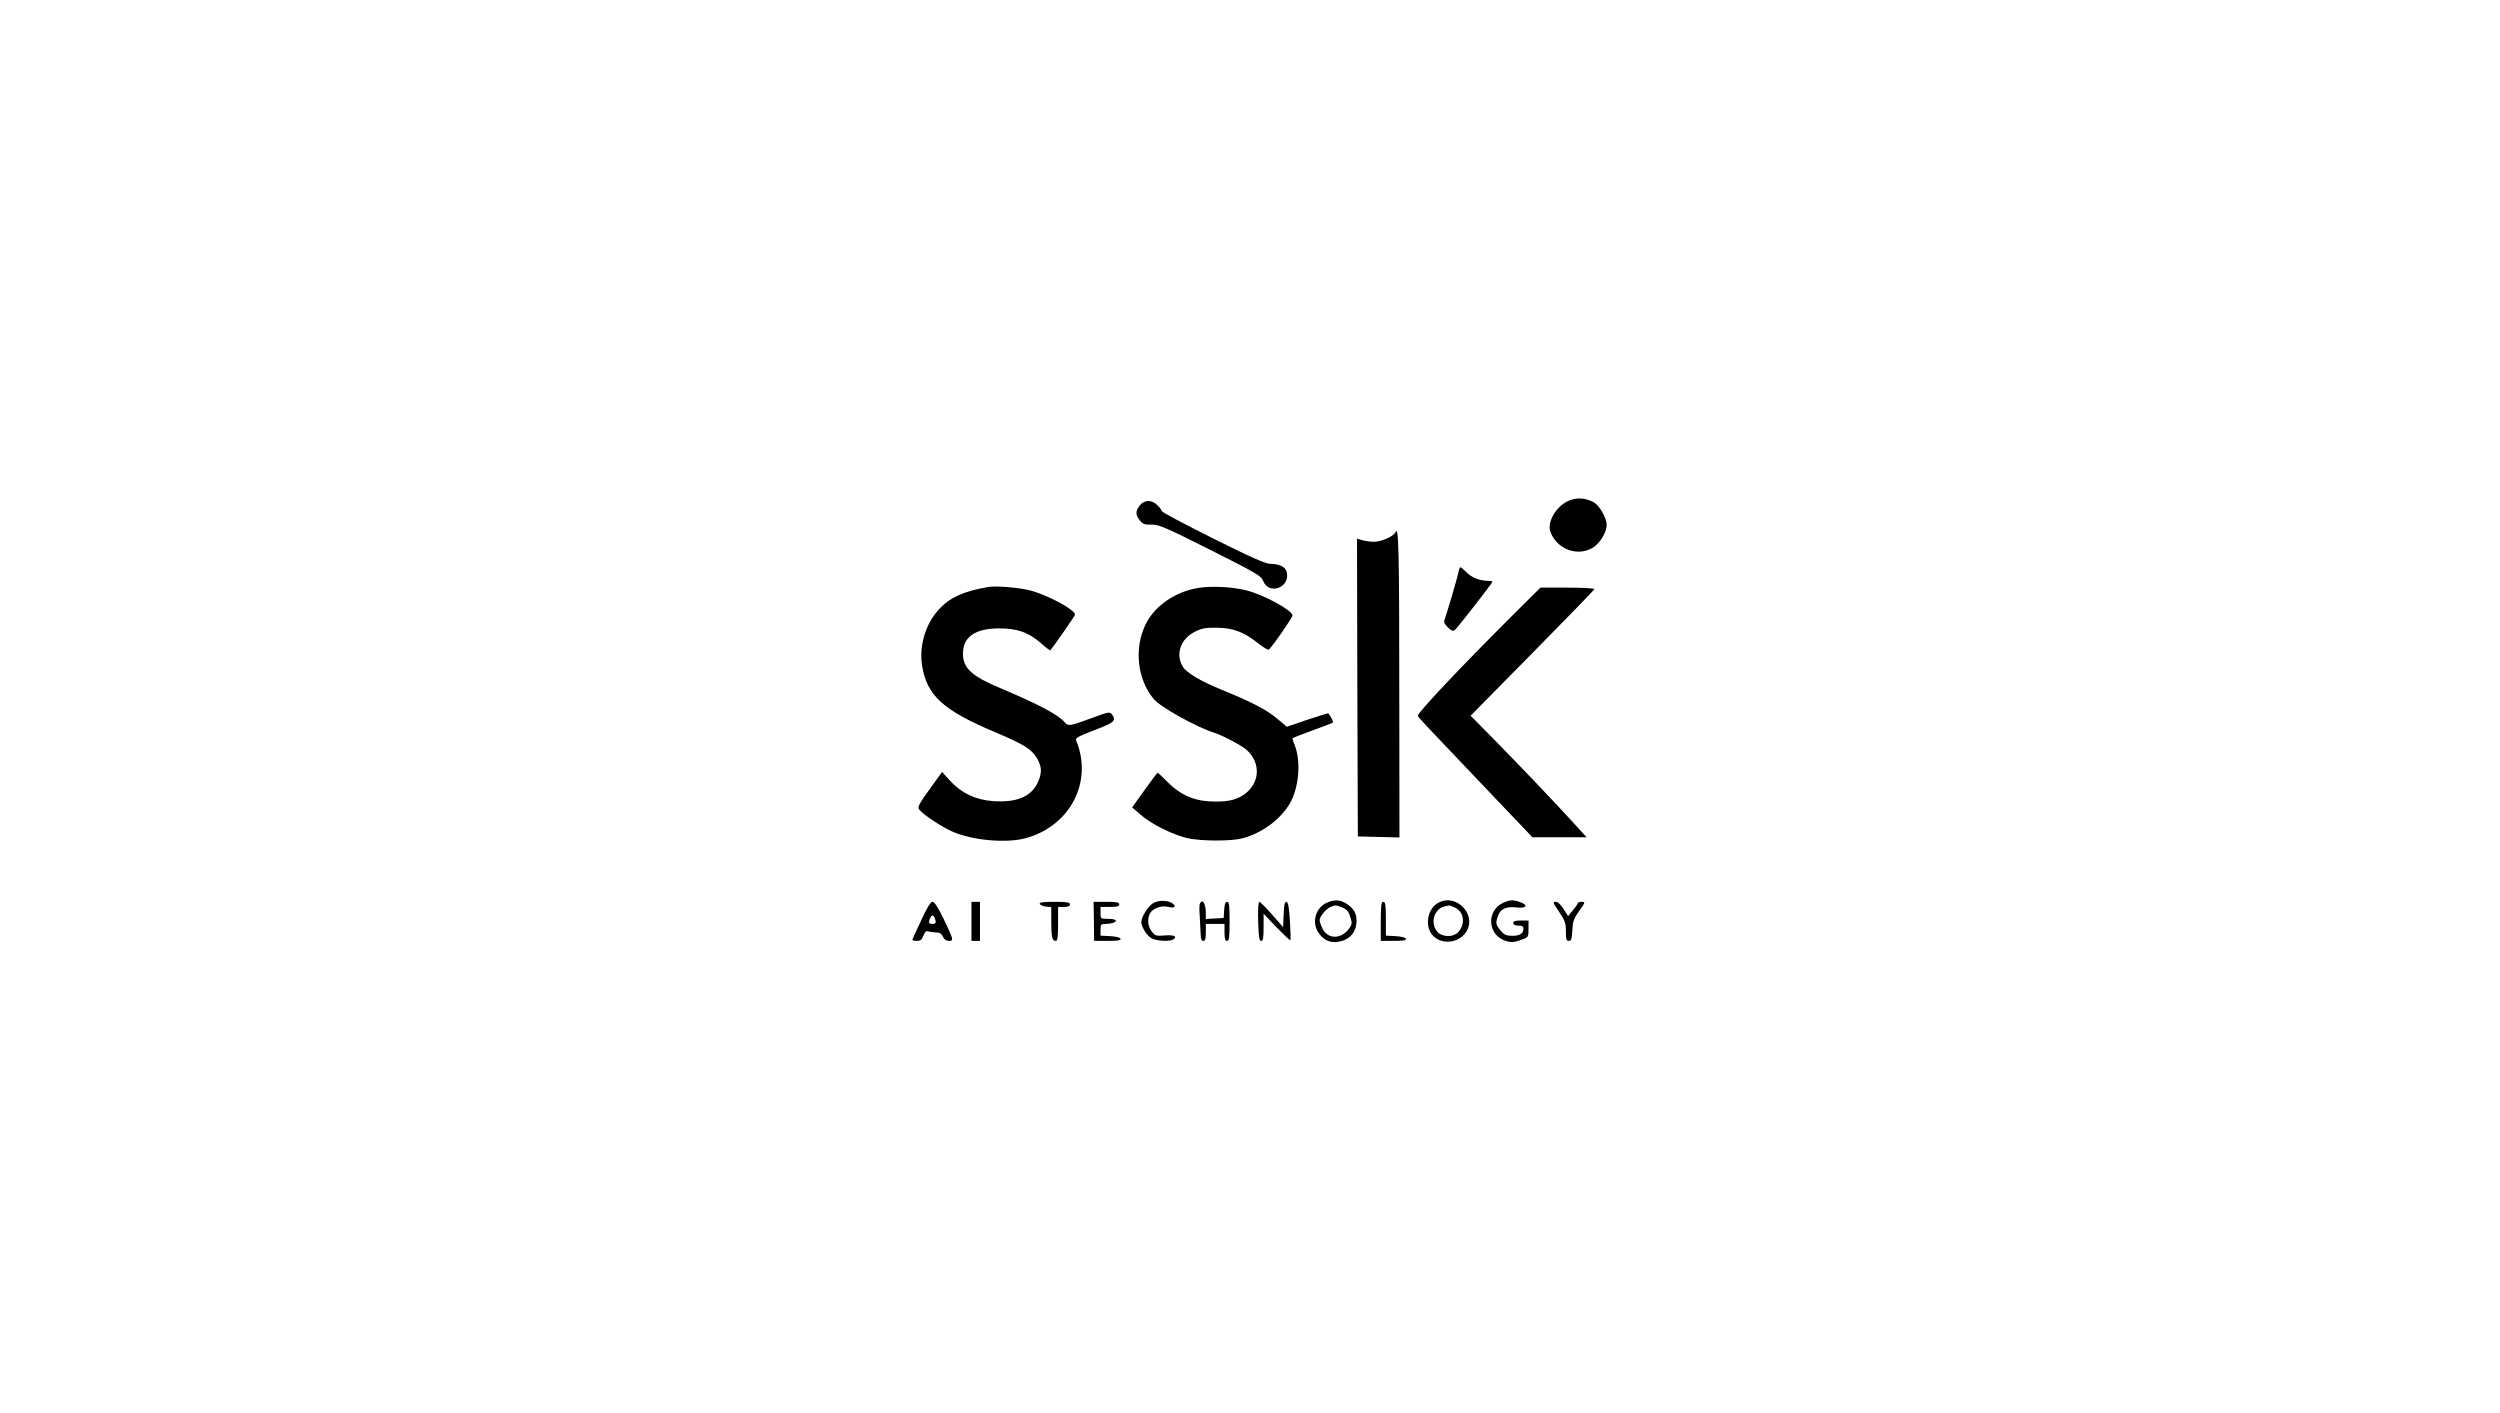 <?xml version="1.0" standalone="no"?>
<!DOCTYPE svg PUBLIC "-//W3C//DTD SVG 20010904//EN"
 "http://www.w3.org/TR/2001/REC-SVG-20010904/DTD/svg10.dtd">
<svg version="1.0" xmlns="http://www.w3.org/2000/svg"
 width="1472pt" height="832pt" viewBox="0 0 1472 832"
 preserveAspectRatio="xMidYMid meet">

<g transform="translate(0,832) scale(0.1,-0.1)"
fill="#000000" stroke="none">
<path d="M9245 5375 c-77 -27 -139 -128 -116 -187 38 -101 155 -146 246 -95
43 24 85 91 85 137 0 40 -42 113 -75 132 -45 25 -95 30 -140 13z"/>
<path d="M6711 5344 c-26 -34 -26 -54 0 -88 18 -22 28 -26 67 -25 42 2 80 -14
347 -148 270 -136 301 -154 312 -182 33 -89 163 -40 139 52 -7 29 -44 47 -95
47 -28 0 -111 36 -339 150 -166 83 -302 155 -302 161 0 5 -11 21 -25 34 -33
34 -77 33 -104 -1z"/>
<path d="M8217 5187 c-9 -24 -83 -57 -127 -57 -19 0 -50 4 -68 9 l-32 10 2
-877 3 -877 122 -3 123 -3 -1 868 c0 814 -4 975 -22 930z"/>
<path d="M8586 4944 c-7 -32 -68 -240 -82 -278 -4 -9 5 -25 22 -41 22 -21 30
-23 42 -13 12 11 150 186 211 269 12 17 11 19 -15 19 -51 0 -99 19 -129 50
-16 16 -32 30 -36 30 -4 0 -10 -16 -13 -36z"/>
<path d="M5820 4864 c-146 -25 -226 -61 -291 -131 -79 -86 -118 -214 -100
-330 27 -177 123 -265 430 -394 172 -73 214 -99 247 -154 29 -50 30 -86 5
-141 -38 -84 -125 -121 -263 -111 -103 7 -189 48 -255 121 l-46 51 -18 -25
c-129 -178 -131 -181 -112 -202 28 -31 129 -97 190 -124 116 -52 316 -70 429
-40 265 70 402 334 300 577 -6 13 15 24 108 60 119 45 130 56 103 93 -12 16
-20 15 -122 -23 -124 -46 -137 -48 -156 -24 -36 44 -156 107 -374 199 -174 73
-225 119 -225 206 0 98 72 148 213 148 108 0 172 -23 245 -86 29 -26 54 -45
56 -43 20 22 146 204 146 210 0 29 -162 116 -266 143 -62 16 -201 28 -244 20z"/>
<path d="M7060 4859 c-137 -21 -259 -103 -314 -214 -70 -141 -50 -326 48 -442
39 -47 256 -167 357 -198 50 -16 165 -77 192 -103 85 -80 74 -201 -25 -265
-49 -31 -105 -41 -203 -35 -94 6 -172 43 -242 115 -29 29 -54 53 -57 53 -2 0
-37 -46 -77 -102 l-73 -102 50 -43 c60 -54 188 -117 274 -138 81 -18 258 -19
326 -1 120 32 235 120 286 219 48 95 57 239 21 330 -9 21 -14 39 -12 41 2 2
56 23 119 46 63 23 116 43 118 45 5 5 -21 55 -29 55 -4 0 -60 -18 -125 -39
l-117 -40 -59 49 c-62 52 -151 98 -328 170 -118 48 -202 98 -224 132 -47 73
-16 166 69 208 41 21 64 25 130 24 96 -1 162 -26 243 -92 29 -23 57 -40 62
-37 17 10 140 188 140 201 0 30 -166 121 -272 148 -78 20 -200 27 -278 15z"/>
<path d="M8917 4708 c-329 -328 -576 -591 -569 -603 8 -14 21 -29 415 -442
l260 -273 160 0 159 0 -93 102 c-127 138 -296 315 -456 478 l-134 136 363 368
c200 203 365 373 366 377 2 5 -69 9 -157 9 l-161 0 -153 -152z"/>
<path d="M6793 3004 c-30 -15 -73 -82 -73 -113 0 -28 34 -83 61 -96 31 -16
106 -20 128 -6 26 17 2 28 -52 23 -49 -4 -56 -2 -75 23 -24 30 -28 74 -11 107
16 30 70 49 108 38 34 -9 49 1 27 19 -24 20 -79 23 -113 5z"/>
<path d="M7813 3005 c-66 -28 -91 -115 -51 -175 32 -47 68 -63 120 -55 59 10
99 50 104 105 6 54 -9 86 -55 117 -39 26 -72 28 -118 8z m92 -29 c26 -11 36
-24 46 -56 11 -36 10 -44 -8 -68 -47 -64 -126 -63 -157 2 -9 19 -16 41 -16 49
0 20 39 67 64 77 29 12 32 12 71 -4z"/>
<path d="M8468 3004 c-59 -32 -80 -125 -40 -182 44 -62 145 -62 196 -1 83 99
-42 245 -156 183z m101 -29 c52 -26 60 -96 18 -142 -31 -34 -98 -32 -126 3
-27 34 -27 84 -1 117 18 22 30 28 73 36 4 0 21 -6 36 -14z"/>
<path d="M8854 3006 c-104 -46 -97 -190 11 -226 34 -11 53 -9 108 12 24 9 27
15 27 59 l0 49 -45 0 c-33 0 -45 -4 -45 -15 0 -10 10 -15 30 -15 22 0 30 -5
30 -18 0 -29 -21 -42 -66 -42 -35 0 -47 5 -68 31 -29 34 -31 43 -16 86 15 42
48 57 110 50 59 -7 71 14 19 32 -41 14 -57 13 -95 -3z"/>
<path d="M5425 2903 c-28 -58 -51 -110 -53 -115 -2 -4 9 -8 25 -8 23 0 31 6
40 31 9 23 17 30 28 25 9 -3 30 -6 46 -6 22 0 32 -7 41 -25 7 -17 19 -25 35
-25 30 0 28 7 -34 136 -31 63 -51 94 -62 94 -12 0 -33 -34 -66 -107z m79 11
c10 -26 7 -34 -14 -34 -11 0 -20 4 -20 9 0 17 12 41 20 41 4 0 11 -7 14 -16z"/>
<path d="M5720 2895 l0 -115 25 0 25 0 0 115 0 115 -25 0 -25 0 0 -115z"/>
<path d="M6122 2998 c3 -7 19 -14 36 -16 l32 -3 0 -84 c0 -92 5 -115 26 -115
11 0 14 21 14 100 l0 100 35 0 c24 0 35 5 35 15 0 12 -17 15 -91 15 -68 0 -90
-3 -87 -12z"/>
<path d="M6441 2895 l1 -115 80 0 c59 0 79 3 76 13 -3 7 -27 13 -61 15 l-57 3
0 34 c0 32 3 35 29 35 16 0 36 3 45 6 31 12 16 24 -29 24 -45 0 -45 0 -45 35
l0 35 55 0 c42 0 55 3 55 15 0 12 -15 15 -75 15 l-76 0 2 -115z"/>
<path d="M7064 2997 c-2 -7 -3 -38 0 -68 2 -29 4 -75 5 -101 1 -36 5 -48 16
-48 11 0 15 12 15 50 l0 50 55 0 55 0 0 -50 c0 -38 4 -50 15 -50 12 0 15 19
15 115 0 94 -3 115 -14 115 -11 0 -16 -14 -18 -47 l-3 -48 -52 -3 -53 -3 0 35
c0 56 -22 89 -36 53z"/>
<path d="M7408 2895 c3 -92 6 -115 18 -115 11 0 14 17 14 80 l0 80 76 -80 c43
-44 79 -78 82 -76 2 3 1 55 -3 115 -5 83 -11 111 -21 111 -10 0 -14 -20 -16
-75 l-3 -74 -65 74 c-36 41 -69 74 -75 75 -6 0 -9 -43 -7 -115z"/>
<path d="M8130 2895 l0 -115 76 0 c56 0 75 3 72 13 -3 7 -27 13 -61 15 l-57 3
0 99 c0 82 -3 100 -15 100 -12 0 -15 -19 -15 -115z"/>
<path d="M9180 2951 c35 -52 40 -67 40 -115 0 -47 3 -56 18 -56 14 0 17 11 20
62 2 51 8 68 37 110 41 56 41 58 15 58 -11 0 -20 -4 -20 -8 0 -4 -13 -23 -29
-42 l-28 -34 -27 42 c-17 27 -34 42 -46 42 -19 0 -16 -6 20 -59z"/>
</g>
</svg>
